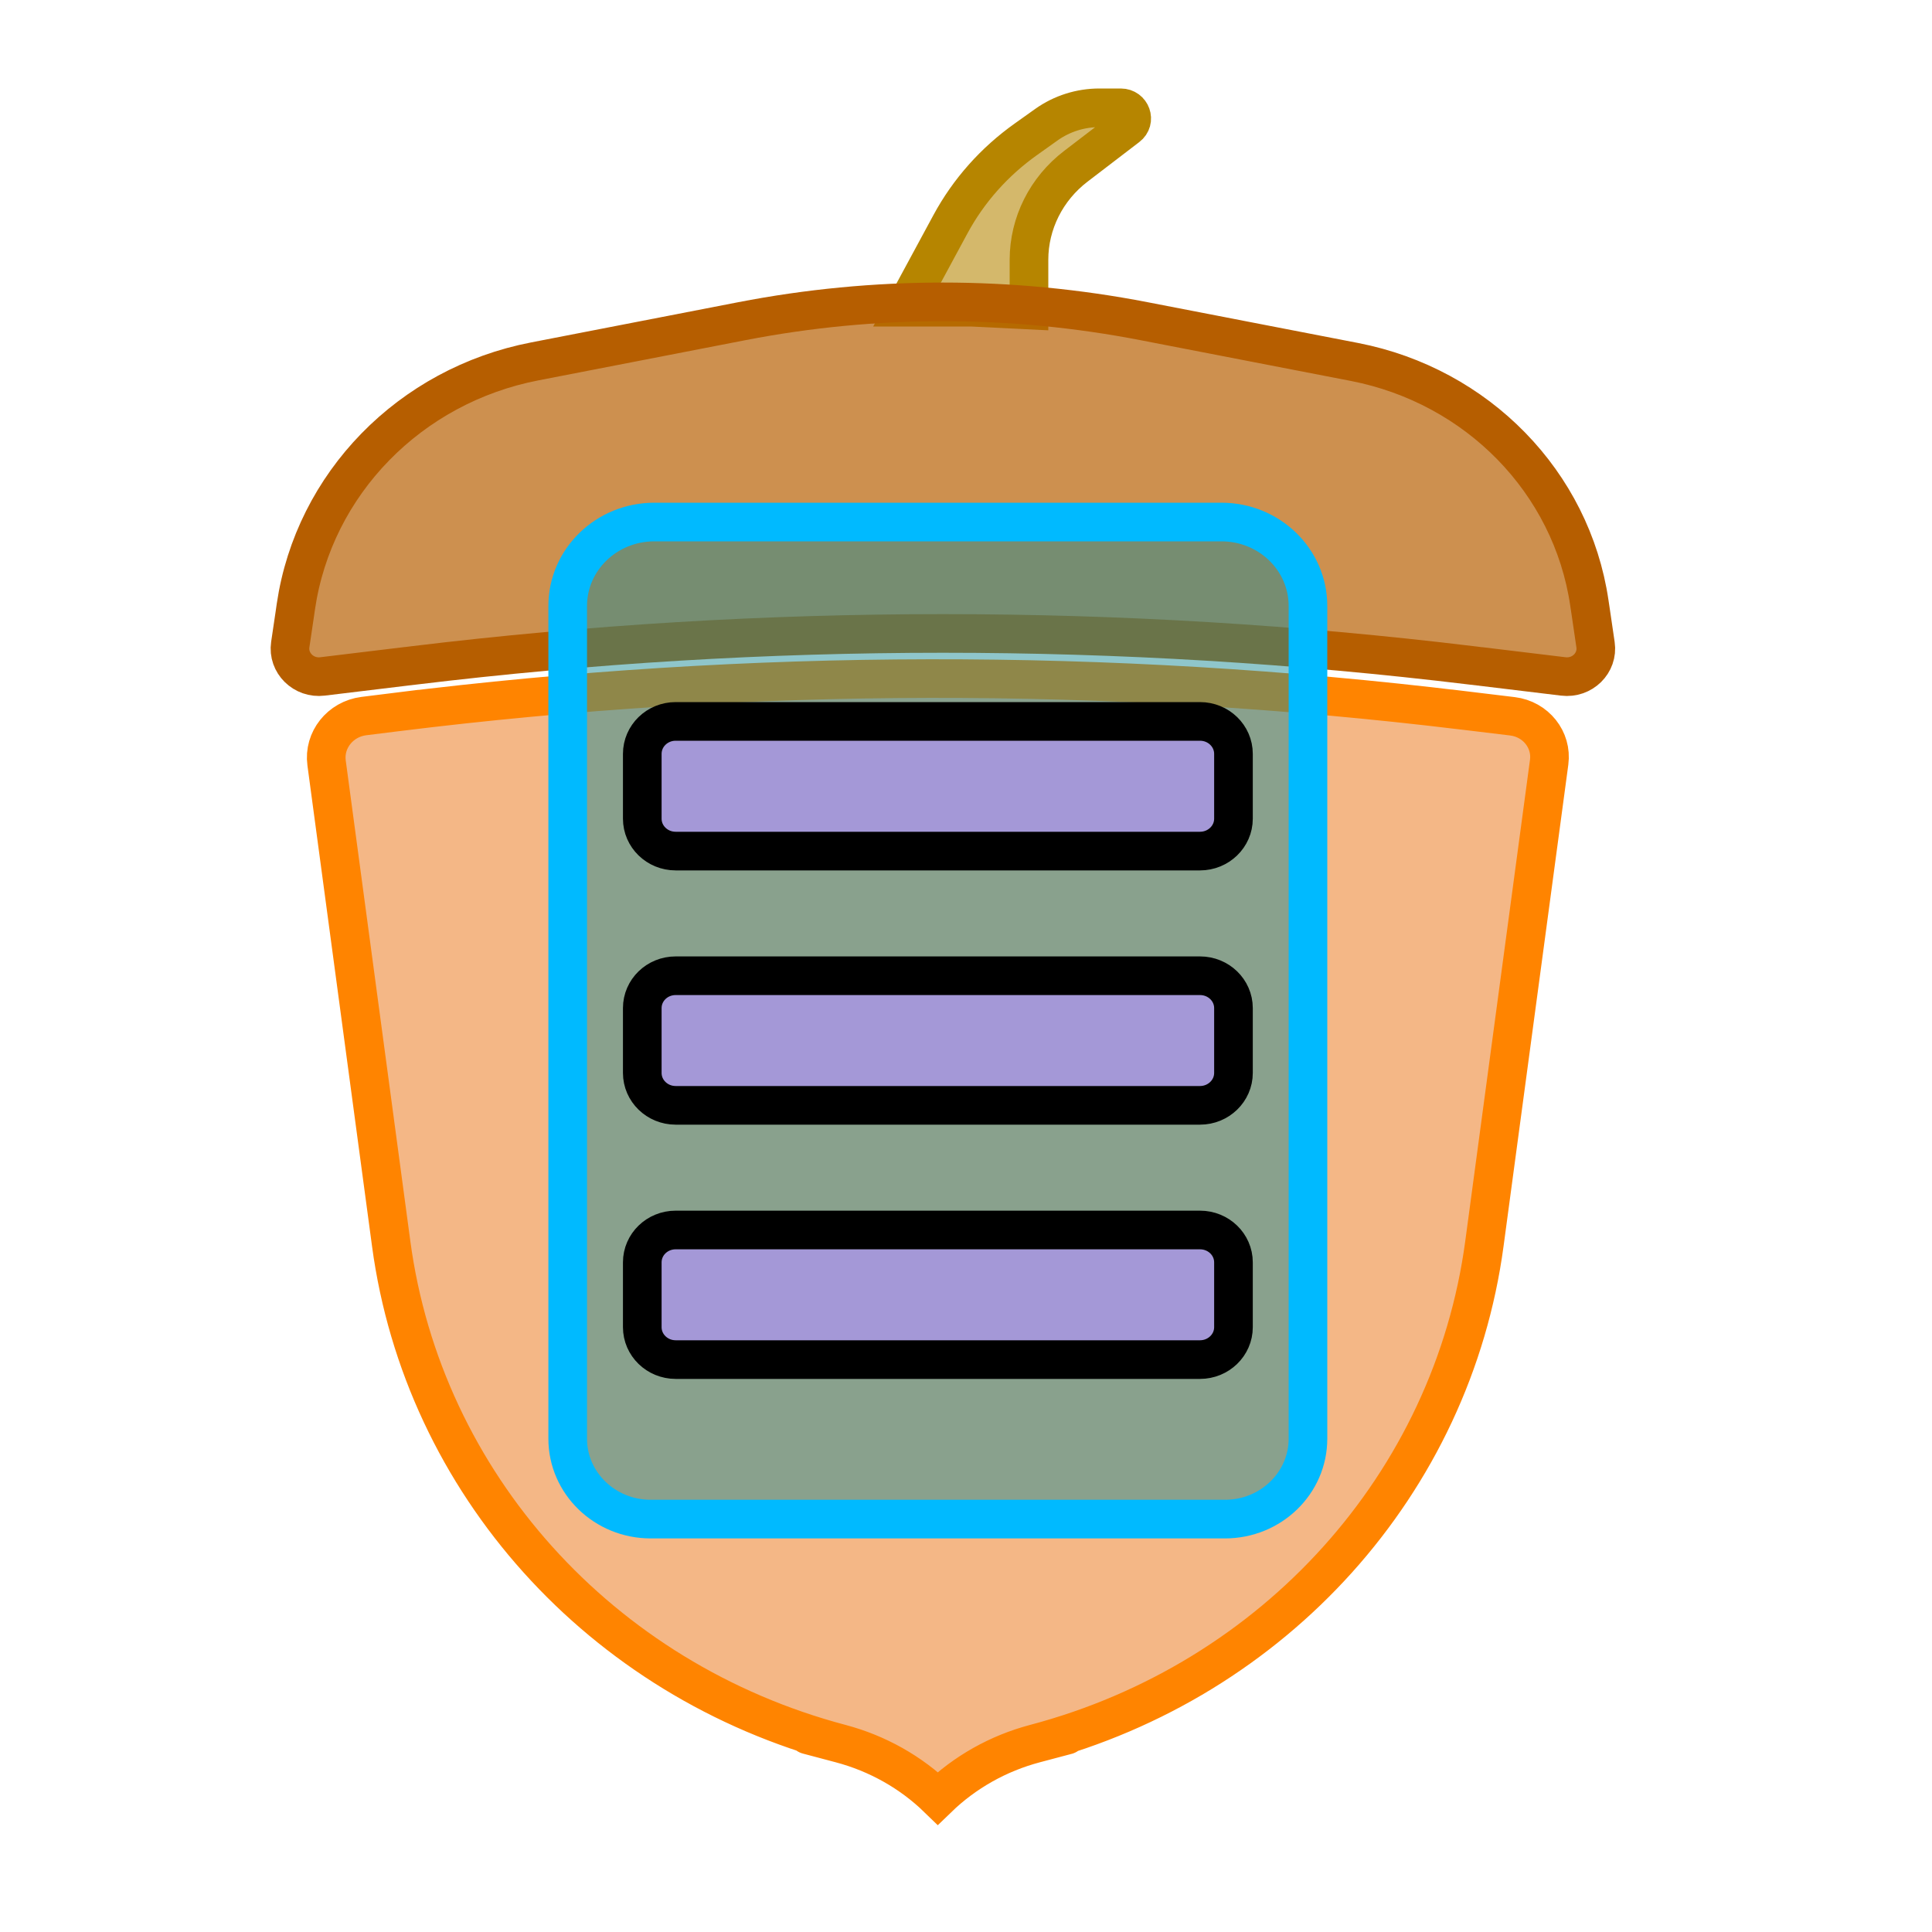 <?xml version="1.0" encoding="UTF-8" standalone="no"?>
<!DOCTYPE svg PUBLIC "-//W3C//DTD SVG 1.1//EN" "http://www.w3.org/Graphics/SVG/1.1/DTD/svg11.dtd">
<svg version="1.1" xmlns="http://www.w3.org/2000/svg" xmlns:xlink="http://www.w3.org/1999/xlink" preserveAspectRatio="xMidYMid meet" viewBox="0 0 250 250" width="250" height="250"><defs><path d="M122.99 29.01C125.34 24.66 128.69 20.9 132.78 18C133.92 17.19 133.65 17.37 135.42 16.12C137.41 14.71 139.8 13.95 142.26 13.95C143.63 13.95 143.72 13.95 145.03 13.95C146.37 13.95 146.96 15.6 145.9 16.4C143.36 18.35 141.2 20 139.21 21.52C135.39 24.44 133.15 28.9 133.15 33.62C133.15 34.49 133.15 36.66 133.15 40.14C132.66 40.12 130.17 39.99 125.7 39.75C120.6 39.75 117.76 39.75 117.19 39.75C120.29 34.03 122.22 30.44 122.99 29.01Z" id="a7uxKvZ19h"></path><path d="M122.99 29.01C125.34 24.66 128.69 20.9 132.78 18C133.92 17.19 133.65 17.37 135.42 16.12C137.41 14.71 139.8 13.95 142.26 13.95C143.63 13.95 143.72 13.95 145.03 13.95C146.37 13.95 146.96 15.6 145.9 16.4C143.36 18.35 141.2 20 139.21 21.52C135.39 24.44 133.15 28.9 133.15 33.62C133.15 34.49 133.15 36.66 133.15 40.14C132.66 40.12 130.17 39.99 125.7 39.75C120.6 39.75 117.76 39.75 117.19 39.75C120.29 34.03 122.22 30.44 122.99 29.01Z" id="b34ZaqltMI"></path><path d="M108.77 225.62C113.53 226.88 117.87 229.32 121.35 232.7C121.35 232.7 121.35 232.7 121.35 232.7C121.35 232.7 121.35 232.7 121.35 232.7C124.84 229.32 129.17 226.88 133.93 225.62C144.19 222.9 132.48 226 133.93 225.62C164.99 217.4 187.92 191.9 192.08 160.94C193.9 147.43 197.41 121.32 200.46 98.63C200.85 95.72 198.73 93.06 195.72 92.69C180.64 90.87 191.69 92.2 189.32 91.92C143.48 86.36 97.1 86.44 51.27 92.14C49.33 92.38 61.72 90.84 47.08 92.66C44.02 93.05 41.86 95.77 42.26 98.73C45.3 121.39 48.8 147.43 50.62 160.94C54.78 191.9 77.71 217.4 108.77 225.62C110.22 226 98.51 222.9 108.77 225.62Z" id="e1YJp55cUS"></path><path d="M108.77 225.62C113.53 226.88 117.87 229.32 121.35 232.7C121.35 232.7 121.35 232.7 121.35 232.7C121.35 232.7 121.35 232.7 121.35 232.7C124.84 229.32 129.17 226.88 133.93 225.62C144.19 222.9 132.48 226 133.93 225.62C164.99 217.4 187.92 191.9 192.08 160.94C193.9 147.43 197.41 121.32 200.46 98.63C200.85 95.72 198.73 93.06 195.72 92.69C180.64 90.87 191.69 92.2 189.32 91.92C143.48 86.36 97.1 86.44 51.27 92.14C49.33 92.38 61.72 90.84 47.08 92.66C44.02 93.05 41.86 95.77 42.26 98.73C45.3 121.39 48.8 147.43 50.62 160.94C54.78 191.9 77.71 217.4 108.77 225.62C110.22 226 98.51 222.9 108.77 225.62Z" id="d1f1vI1NId"></path><path d="M175.28 47.47C191.19 50.57 203.36 63.04 205.66 78.63C205.96 80.65 205.54 77.77 206.46 84.05C206.81 86.42 204.74 88.46 202.29 88.16C186.24 86.22 193.77 87.13 190.42 86.73C144.99 81.22 99.03 81.22 53.59 86.73C50.25 87.13 57.79 86.22 41.73 88.16C39.29 88.46 37.21 86.42 37.56 84.04C38.49 77.76 38.01 81.03 38.29 79.1C40.63 63.24 53.02 50.52 69.22 47.39C79.78 45.34 85.24 44.28 96 42.19C113.17 38.86 130.85 38.86 148.03 42.19C158.79 44.28 164.63 45.41 175.28 47.47Z" id="c4o3mmzayU"></path><path d="M175.28 46.84C191.19 49.94 203.36 62.41 205.66 78C205.96 80.02 205.54 77.14 206.46 83.42C206.81 85.79 204.74 87.83 202.29 87.53C186.24 85.59 193.77 86.5 190.42 86.1C144.99 80.59 99.03 80.59 53.59 86.1C50.25 86.5 57.79 85.59 41.73 87.53C39.29 87.83 37.21 85.79 37.56 83.41C38.49 77.13 38.01 80.39 38.29 78.46C40.63 62.61 53.02 49.89 69.22 46.76C79.78 44.71 85.24 43.65 96 41.56C113.17 38.23 130.85 38.23 148.03 41.56C158.79 43.65 164.63 44.78 175.28 46.84Z" id="a3WAfsRKOm"></path><path d="M169.25 186.17C169.25 191.91 164.44 196.57 158.52 196.57C141.51 196.57 101.21 196.57 84.19 196.57C78.27 196.57 73.46 191.91 73.46 186.17C73.46 162.44 73.46 102.05 73.46 78.41C73.46 72.41 78.48 67.55 84.67 67.55C101.58 67.55 141.13 67.55 158.05 67.55C164.24 67.55 169.25 72.41 169.25 78.41C169.25 102.05 169.25 162.44 169.25 186.17Z" id="aslN6UKBU"></path><path d="M169.25 186.17C169.25 191.91 164.44 196.57 158.52 196.57C141.51 196.57 101.21 196.57 84.19 196.57C78.27 196.57 73.46 191.91 73.46 186.17C73.46 162.44 73.46 102.05 73.46 78.41C73.46 72.41 78.48 67.55 84.67 67.55C101.58 67.55 141.13 67.55 158.05 67.55C164.24 67.55 169.25 72.41 169.25 78.41C169.25 102.05 169.25 162.44 169.25 186.17Z" id="c6l5oR1Rzp"></path><path d="M159.61 105.94C159.61 108.25 157.67 110.13 155.28 110.13C140.85 110.13 101.87 110.13 87.43 110.13C85.04 110.13 83.11 108.25 83.11 105.94C83.11 103.42 83.11 100.06 83.11 97.55C83.11 95.23 85.04 93.35 87.43 93.35C101.87 93.35 140.85 93.35 155.28 93.35C157.67 93.35 159.61 95.23 159.61 97.55C159.61 100.06 159.61 103.42 159.61 105.94Z" id="c1doilbPYl"></path><path d="M159.61 105.94C159.61 108.25 157.67 110.13 155.28 110.13C140.85 110.13 101.87 110.13 87.43 110.13C85.04 110.13 83.11 108.25 83.11 105.94C83.11 103.42 83.11 100.06 83.11 97.55C83.11 95.23 85.04 93.35 87.43 93.35C101.87 93.35 140.85 93.35 155.28 93.35C157.67 93.35 159.61 95.23 159.61 97.55C159.61 100.06 159.61 103.42 159.61 105.94Z" id="ceqv9xZM"></path><path d="M159.61 105.94C159.61 108.25 157.67 110.13 155.28 110.13C140.85 110.13 101.87 110.13 87.43 110.13C85.04 110.13 83.11 108.25 83.11 105.94C83.11 103.42 83.11 100.06 83.11 97.55C83.11 95.23 85.04 93.35 87.43 93.35C101.87 93.35 140.85 93.35 155.28 93.35C157.67 93.35 159.61 95.23 159.61 97.55C159.61 100.06 159.61 103.42 159.61 105.94Z" id="jOAT2F1An"></path><path d="M159.61 105.94C159.61 108.25 157.67 110.13 155.28 110.13C140.85 110.13 101.87 110.13 87.43 110.13C85.04 110.13 83.11 108.25 83.11 105.94C83.11 103.42 83.11 100.06 83.11 97.55C83.11 95.23 85.04 93.35 87.43 93.35C101.87 93.35 140.85 93.35 155.28 93.35C157.67 93.35 159.61 95.23 159.61 97.55C159.61 100.06 159.61 103.42 159.61 105.94Z" id="fpbHjMGqN"></path><path d="M159.61 138.84C159.61 141.15 157.67 143.03 155.28 143.03C140.85 143.03 101.87 143.03 87.43 143.03C85.04 143.03 83.11 141.15 83.11 138.84C83.11 136.32 83.11 132.96 83.11 130.45C83.11 128.13 85.04 126.26 87.43 126.26C101.87 126.26 140.85 126.26 155.28 126.26C157.67 126.26 159.61 128.13 159.61 130.45C159.61 132.96 159.61 136.32 159.61 138.84Z" id="d1s45vtNdr"></path><path d="M159.61 138.84C159.61 141.15 157.67 143.03 155.28 143.03C140.85 143.03 101.87 143.03 87.43 143.03C85.04 143.03 83.11 141.15 83.11 138.84C83.11 136.32 83.11 132.96 83.11 130.45C83.11 128.13 85.04 126.26 87.43 126.26C101.87 126.26 140.85 126.26 155.28 126.26C157.67 126.26 159.61 128.13 159.61 130.45C159.61 132.96 159.61 136.32 159.61 138.84Z" id="dzOmGSs9"></path><path d="M159.61 138.84C159.61 141.15 157.67 143.03 155.28 143.03C140.85 143.03 101.87 143.03 87.43 143.03C85.04 143.03 83.11 141.15 83.11 138.84C83.11 136.32 83.11 132.96 83.11 130.45C83.11 128.13 85.04 126.26 87.43 126.26C101.87 126.26 140.85 126.26 155.28 126.26C157.67 126.26 159.61 128.13 159.61 130.45C159.61 132.96 159.61 136.32 159.61 138.84Z" id="h2Nq034iAK"></path><path d="M159.61 138.84C159.61 141.15 157.67 143.03 155.28 143.03C140.85 143.03 101.87 143.03 87.43 143.03C85.04 143.03 83.11 141.15 83.11 138.84C83.11 136.32 83.11 132.96 83.11 130.45C83.11 128.13 85.04 126.26 87.43 126.26C101.87 126.26 140.85 126.26 155.28 126.26C157.67 126.26 159.61 128.13 159.61 130.45C159.61 132.96 159.61 136.32 159.61 138.84Z" id="b1yf44Zc9r"></path><path d="M159.61 171.74C159.61 174.05 157.67 175.93 155.28 175.93C140.85 175.93 101.87 175.93 87.43 175.93C85.04 175.93 83.11 174.05 83.11 171.74C83.11 169.22 83.11 165.87 83.11 163.35C83.11 161.03 85.04 159.16 87.43 159.16C101.87 159.16 140.85 159.16 155.28 159.16C157.67 159.16 159.61 161.03 159.61 163.35C159.61 165.87 159.61 169.22 159.61 171.74Z" id="hQpU28cAQ"></path><path d="M159.61 171.74C159.61 174.05 157.67 175.93 155.28 175.93C140.85 175.93 101.87 175.93 87.43 175.93C85.04 175.93 83.11 174.05 83.11 171.74C83.11 169.22 83.11 165.87 83.11 163.35C83.11 161.03 85.04 159.16 87.43 159.16C101.87 159.16 140.85 159.16 155.28 159.16C157.67 159.16 159.61 161.03 159.61 163.35C159.61 165.87 159.61 169.22 159.61 171.74Z" id="k3S4ezI6Hz"></path><path d="M159.61 171.74C159.61 174.05 157.67 175.93 155.28 175.93C140.85 175.93 101.87 175.93 87.43 175.93C85.04 175.93 83.11 174.05 83.11 171.74C83.11 169.22 83.11 165.87 83.11 163.35C83.11 161.03 85.04 159.16 87.43 159.16C101.87 159.16 140.85 159.16 155.28 159.16C157.67 159.16 159.61 161.03 159.61 163.35C159.61 165.87 159.61 169.22 159.61 171.74Z" id="b4y8lQ4Oc"></path><path d="M159.61 171.74C159.61 174.05 157.67 175.93 155.28 175.93C140.85 175.93 101.87 175.93 87.43 175.93C85.04 175.93 83.11 174.05 83.11 171.74C83.11 169.22 83.11 165.87 83.11 163.35C83.11 161.03 85.04 159.16 87.43 159.16C101.87 159.16 140.85 159.16 155.28 159.16C157.67 159.16 159.61 161.03 159.61 163.35C159.61 165.87 159.61 169.22 159.61 171.74Z" id="d24QUkRGEj"></path></defs><g><g><g><use xlink:href="#a7uxKvZ19h" opacity="1" fill="#000000" fill-opacity="0"></use><g><use xlink:href="#a7uxKvZ19h" opacity="1" fill-opacity="0" stroke="#000000" stroke-width="1" stroke-opacity="0"></use></g></g><g><use xlink:href="#b34ZaqltMI" opacity="1" fill="#b68500" fill-opacity="0.58"></use><g><use xlink:href="#b34ZaqltMI" opacity="1" fill-opacity="0" stroke="#b68500" stroke-width="5" stroke-opacity="1"></use></g></g><g><use xlink:href="#e1YJp55cUS" opacity="1" fill="#000000" fill-opacity="0"></use><g><use xlink:href="#e1YJp55cUS" opacity="1" fill-opacity="0" stroke="#ff8400" stroke-width="1" stroke-opacity="1"></use></g></g><g><use xlink:href="#d1f1vI1NId" opacity="1" fill="#ea7313" fill-opacity="0.51"></use><g><use xlink:href="#d1f1vI1NId" opacity="1" fill-opacity="0" stroke="#ff8400" stroke-width="5" stroke-opacity="1"></use></g></g><g><use xlink:href="#c4o3mmzayU" opacity="1" fill="#000000" fill-opacity="0"></use><g><use xlink:href="#c4o3mmzayU" opacity="1" fill-opacity="0" stroke="#ff8400" stroke-width="1" stroke-opacity="1"></use></g></g><g><use xlink:href="#a3WAfsRKOm" opacity="1" fill="#b65e00" fill-opacity="0.69"></use><g><use xlink:href="#a3WAfsRKOm" opacity="1" fill-opacity="0" stroke="#b65e00" stroke-width="5" stroke-opacity="1"></use></g></g><g><use xlink:href="#aslN6UKBU" opacity="1" fill="#000000" fill-opacity="0"></use><g><use xlink:href="#aslN6UKBU" opacity="1" fill-opacity="0" stroke="#ff8400" stroke-width="1" stroke-opacity="1"></use></g></g><g><use xlink:href="#c6l5oR1Rzp" opacity="1" fill="#1c8b96" fill-opacity="0.49"></use><g><use xlink:href="#c6l5oR1Rzp" opacity="1" fill-opacity="0" stroke="#00baff" stroke-width="5" stroke-opacity="1"></use></g></g><g><use xlink:href="#c1doilbPYl" opacity="1" fill="#a498d7" fill-opacity="1"></use><g><use xlink:href="#c1doilbPYl" opacity="1" fill-opacity="0" stroke="#000000" stroke-width="1" stroke-opacity="0"></use></g></g><g><use xlink:href="#ceqv9xZM" opacity="1" fill="#000000" fill-opacity="0"></use><g><use xlink:href="#ceqv9xZM" opacity="1" fill-opacity="0" stroke="#000000" stroke-width="1" stroke-opacity="0"></use></g></g><g><use xlink:href="#jOAT2F1An" opacity="1" fill="#000000" fill-opacity="0"></use><g><use xlink:href="#jOAT2F1An" opacity="1" fill-opacity="0" stroke="#000000" stroke-width="1" stroke-opacity="0"></use></g></g><g><use xlink:href="#fpbHjMGqN" opacity="1" fill="#000000" fill-opacity="0"></use><g><use xlink:href="#fpbHjMGqN" opacity="1" fill-opacity="0" stroke="#000000" stroke-width="5" stroke-opacity="1"></use></g></g><g><use xlink:href="#d1s45vtNdr" opacity="1" fill="#a498d7" fill-opacity="1"></use><g><use xlink:href="#d1s45vtNdr" opacity="1" fill-opacity="0" stroke="#000000" stroke-width="1" stroke-opacity="0"></use></g></g><g><use xlink:href="#dzOmGSs9" opacity="1" fill="#000000" fill-opacity="0"></use><g><use xlink:href="#dzOmGSs9" opacity="1" fill-opacity="0" stroke="#000000" stroke-width="1" stroke-opacity="0"></use></g></g><g><use xlink:href="#h2Nq034iAK" opacity="1" fill="#000000" fill-opacity="0"></use><g><use xlink:href="#h2Nq034iAK" opacity="1" fill-opacity="0" stroke="#000000" stroke-width="1" stroke-opacity="0"></use></g></g><g><use xlink:href="#b1yf44Zc9r" opacity="1" fill="#000000" fill-opacity="0"></use><g><use xlink:href="#b1yf44Zc9r" opacity="1" fill-opacity="0" stroke="#000000" stroke-width="5" stroke-opacity="1"></use></g></g><g><use xlink:href="#hQpU28cAQ" opacity="1" fill="#a498d7" fill-opacity="1"></use><g><use xlink:href="#hQpU28cAQ" opacity="1" fill-opacity="0" stroke="#000000" stroke-width="1" stroke-opacity="0"></use></g></g><g><use xlink:href="#k3S4ezI6Hz" opacity="1" fill="#000000" fill-opacity="0"></use><g><use xlink:href="#k3S4ezI6Hz" opacity="1" fill-opacity="0" stroke="#000000" stroke-width="1" stroke-opacity="0"></use></g></g><g><use xlink:href="#b4y8lQ4Oc" opacity="1" fill="#000000" fill-opacity="0"></use><g><use xlink:href="#b4y8lQ4Oc" opacity="1" fill-opacity="0" stroke="#000000" stroke-width="1" stroke-opacity="0"></use></g></g><g><use xlink:href="#d24QUkRGEj" opacity="1" fill="#000000" fill-opacity="0"></use><g><use xlink:href="#d24QUkRGEj" opacity="1" fill-opacity="0" stroke="#000000" stroke-width="5" stroke-opacity="1"></use></g></g></g></g></svg>